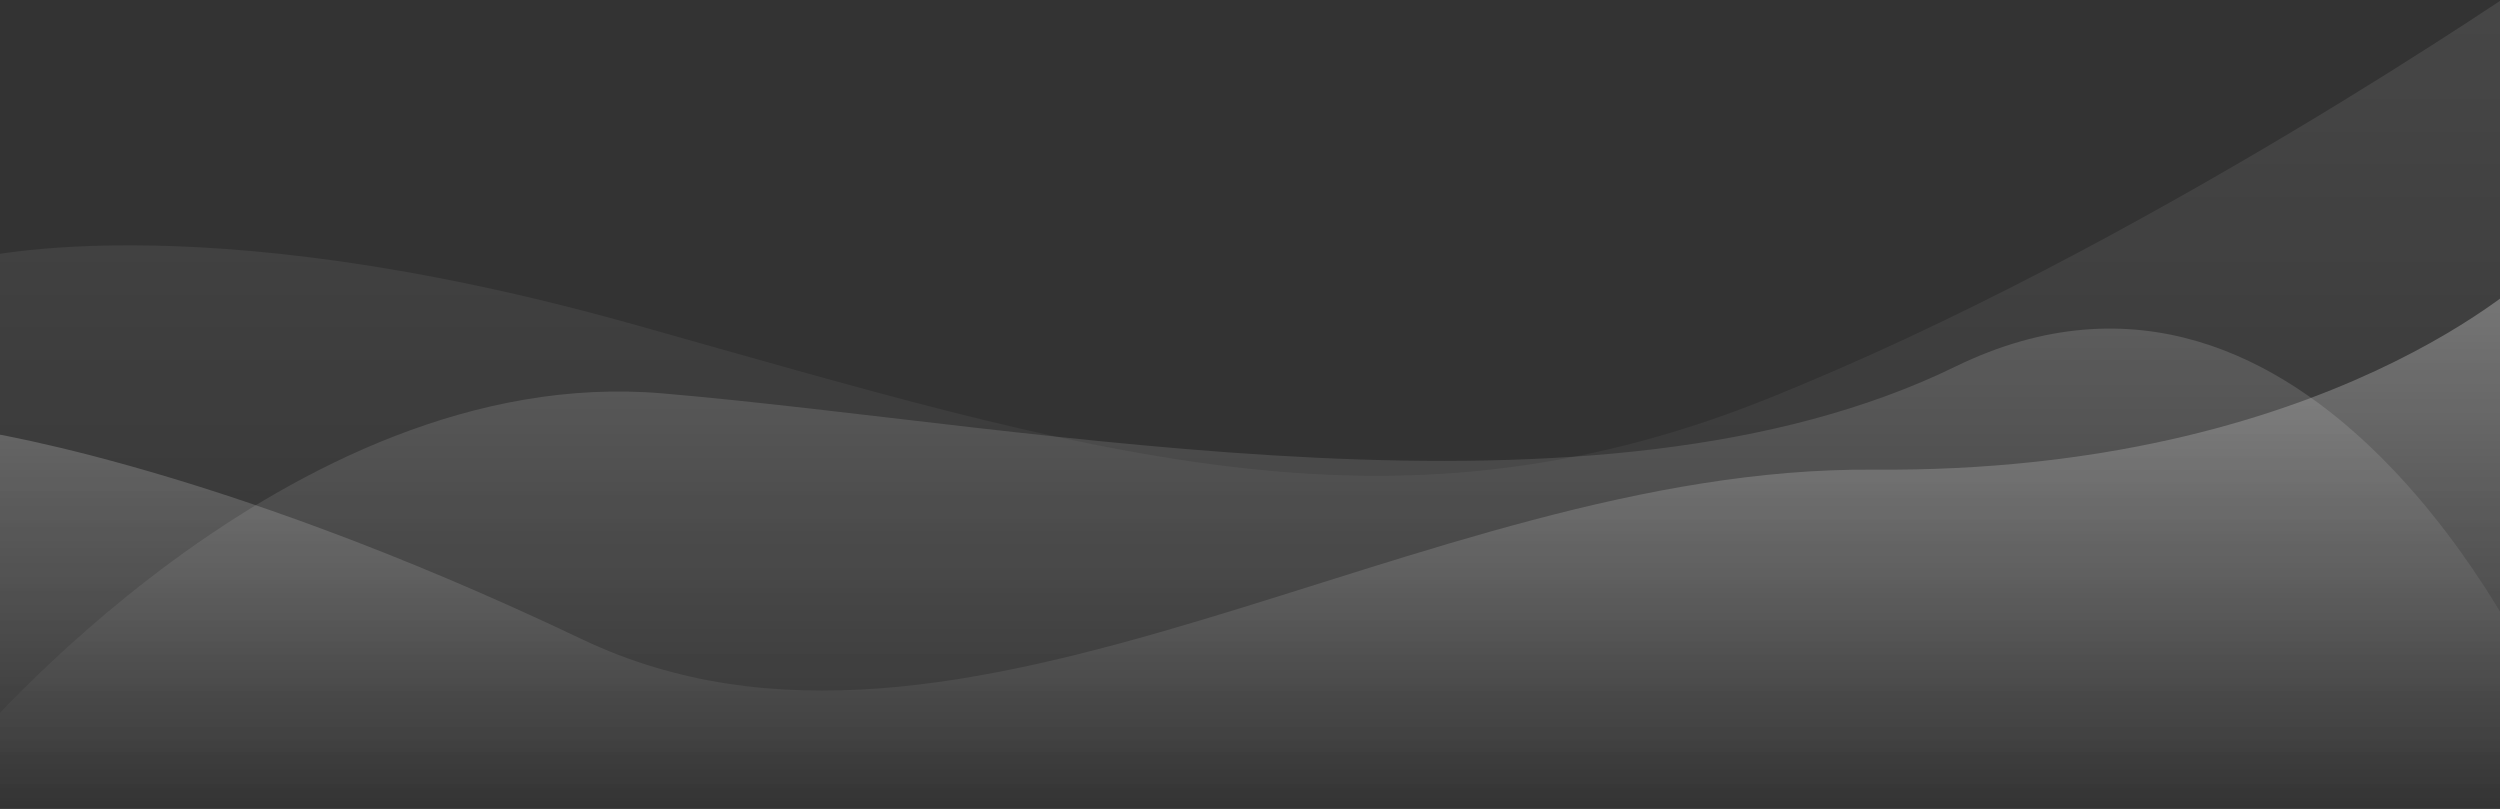 <?xml version="1.0" encoding="UTF-8"?>
<svg width="1400px" height="453px" viewBox="0 0 1400 453" version="1.1" xmlns="http://www.w3.org/2000/svg" xmlns:xlink="http://www.w3.org/1999/xlink">
    <rect x="0" y="0" width="1400" height="453" fill="#333333" stroke="none"/>
    <!-- Generator: Sketch 43.1 (39012) - http://www.bohemiancoding.com/sketch -->
    <title>Group 37</title>
    <desc>Created with Sketch.</desc>
    <defs>
        <linearGradient x1="50%" y1="-1.268%" x2="50%" y2="97.768%" id="linearGradient-1">
            <stop stop-color="#FFFFFF" offset="0%"></stop>
            <stop stop-color="#FFFFFF" stop-opacity="0" offset="100%"></stop>
        </linearGradient>
    </defs>
    <g id="INTERNALS" stroke="none" stroke-width="1" fill="none" fill-rule="evenodd">
        <g id="Leadership-V2" transform="translate(0, -1703)" fill="url(#linearGradient-1)">
            <g id="Section---Blog-Posts" transform="translate(-22, 1501)">
                <g id="Group-42">
                    <g id="Group-37" transform="translate(0, 189)">
                        <path d="M2.012,159 C2.012,159 126.012,124 378.012,195 C630.012,266 799.012,321 1010.012,237 C1221.012,153 1442.012,0 1442.012,0 L1443.012,473 L-2.27373675e-13,473 L2.012,159 Z" id="Path-2" opacity="0.1"></path>
                        <path d="M2.012,392.312 C2.012,392.312 126.012,120.297 327.012,218.297 C528.012,316.297 841.012,251.297 1051.012,233.297 C1261.012,215.297 1442.012,434.312 1442.012,434.312 L1442.012,472.312 L2,472.312 L2.012,392.312 Z" id="Path-2" opacity="0.2" transform="translate(722.006, 334.656) scale(-1, 1) translate(-722.006, -334.656) "></path>
                        <path d="M2.012,164 C2.012,164 118.012,278.015 373.012,276.015 C628.012,274.015 884.012,472.015 1096.012,371.015 C1308.012,270.015 1442.012,253 1442.012,253 L1442.012,473.015 L2,473.015 L2.012,164 Z" id="Path-2" opacity="0.3" transform="translate(722.006, 318.508) scale(-1, 1) translate(-722.006, -318.508) "></path>
                    </g>
                </g>
            </g>
        </g>
    </g>
</svg>